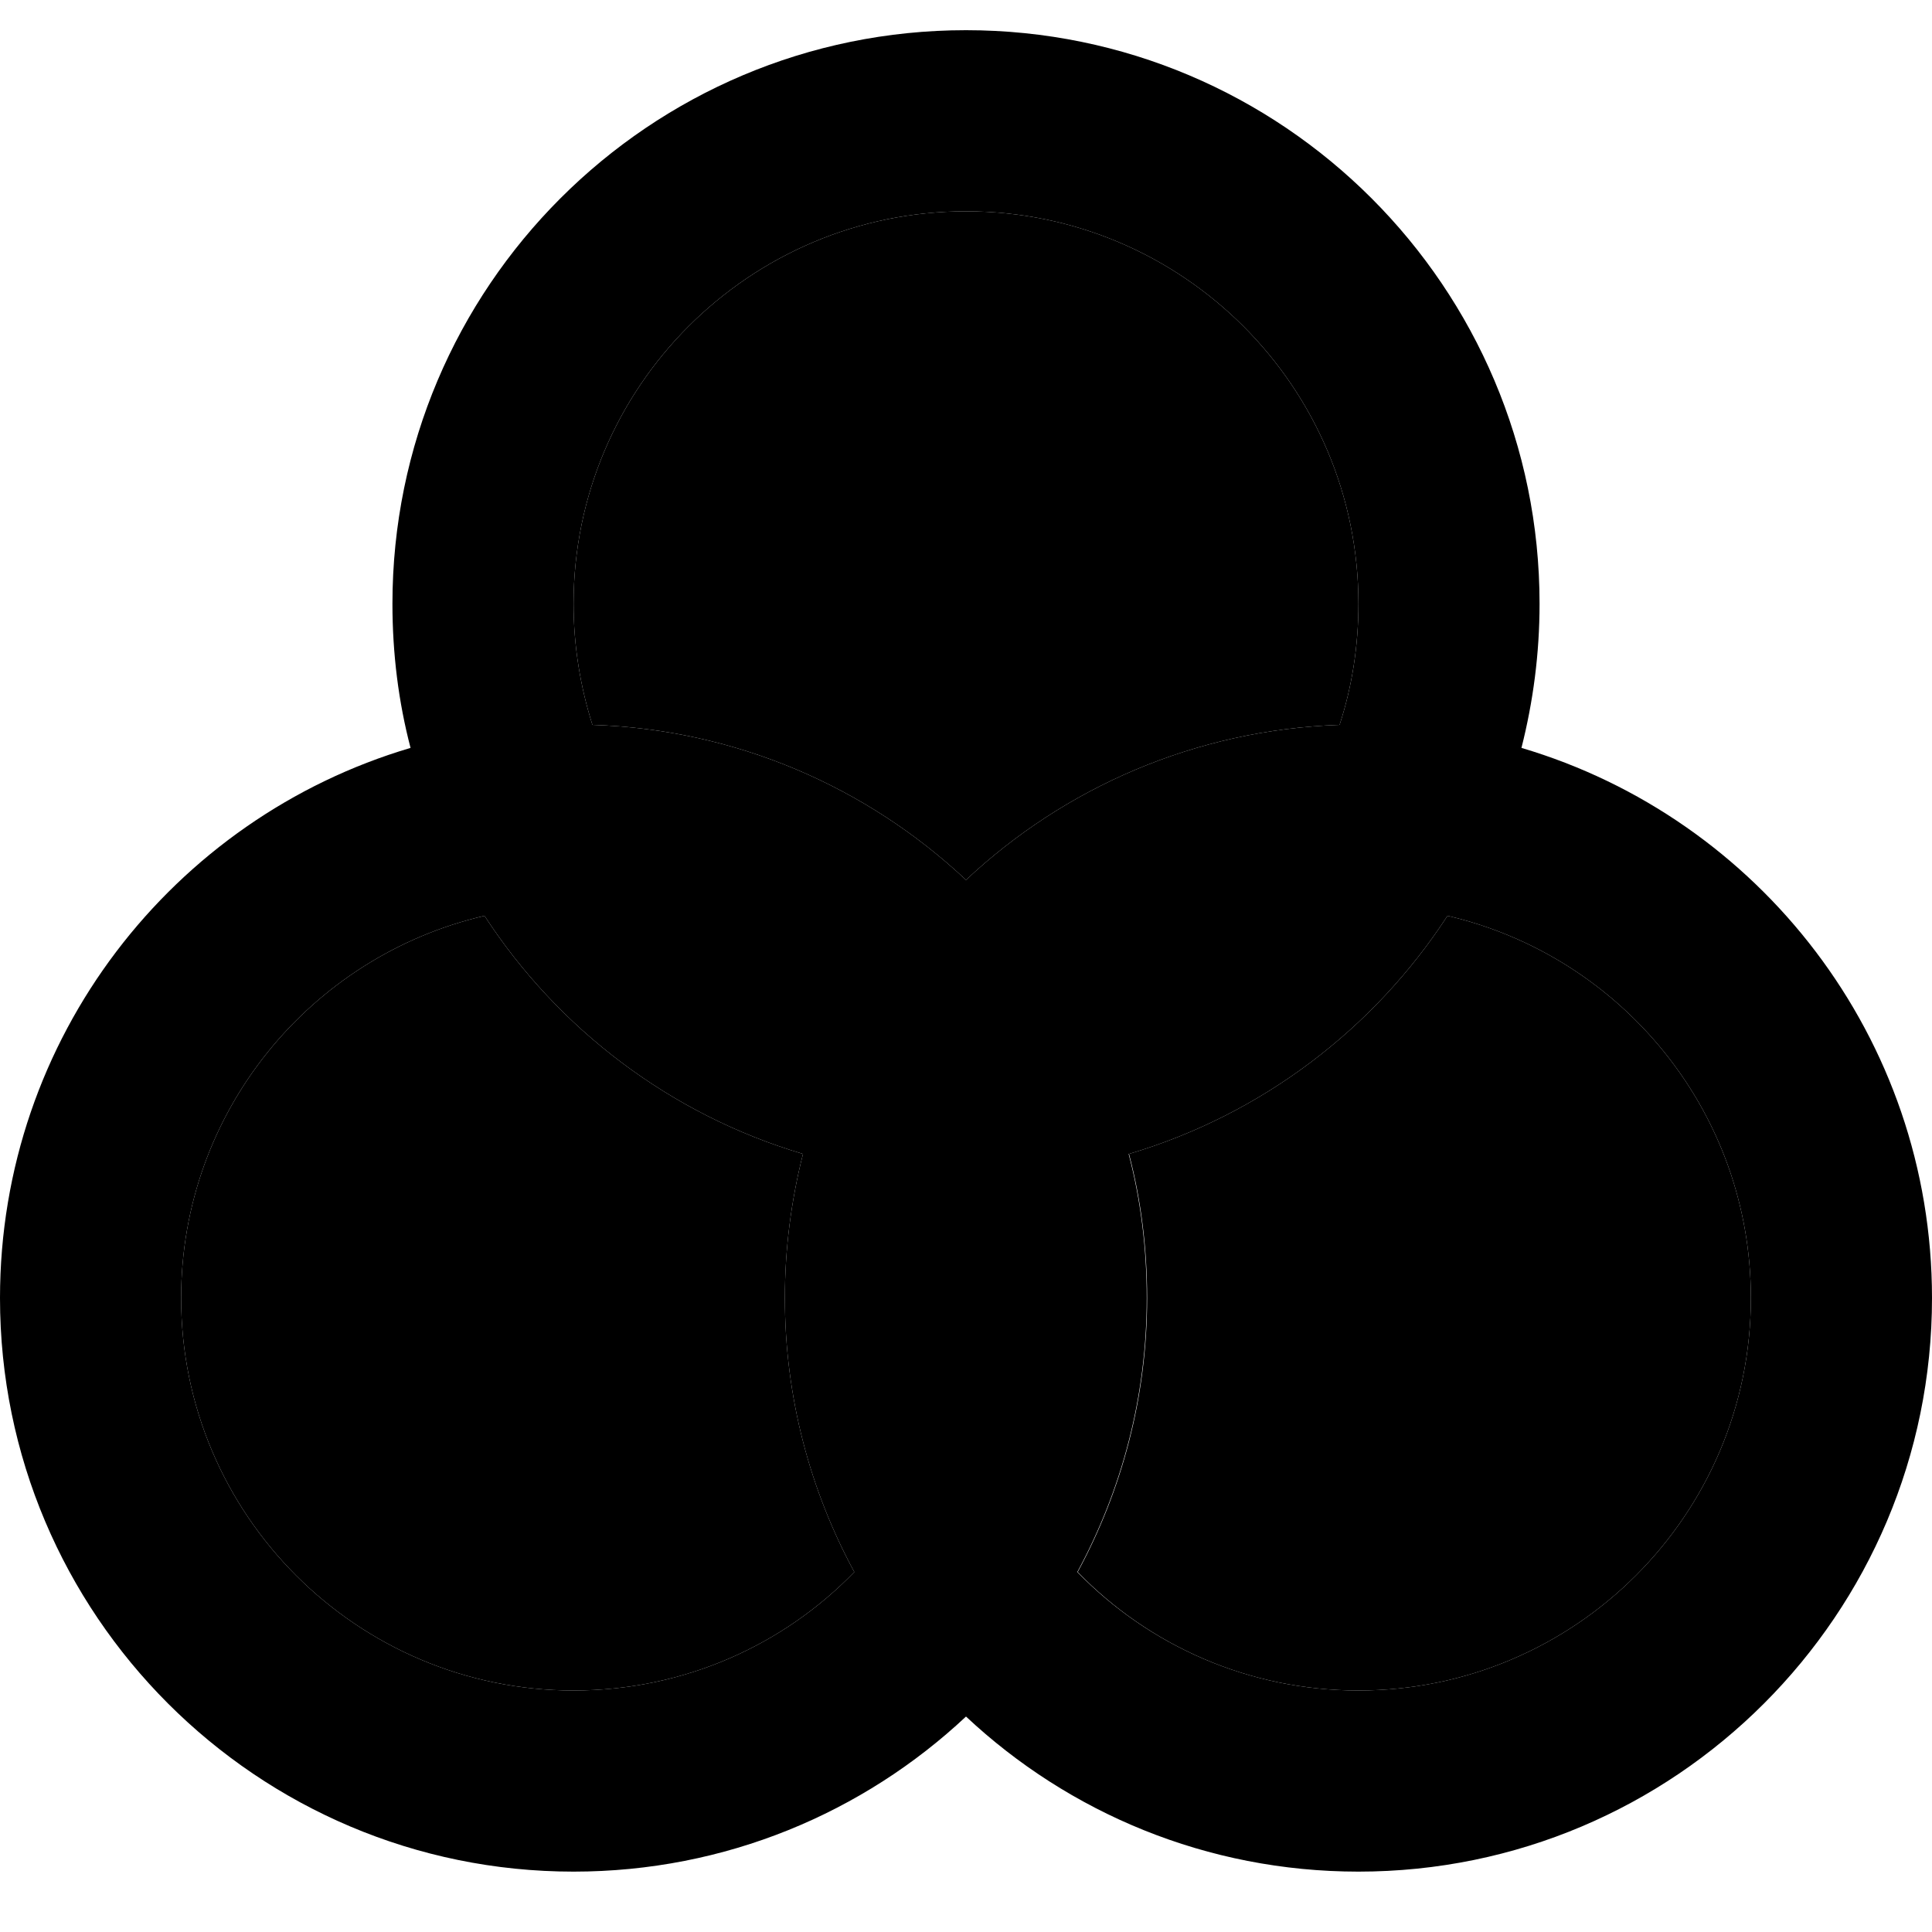 <svg xmlns="http://www.w3.org/2000/svg" viewBox="0 0 512 512"><path class="pr-icon-duotone-secondary" d="M48 344c0 57.4 46.6 104 104 104c29.2 0 55.6-12 74.4-31.4C214.7 395 208 370.3 208 344c0-13.2 1.7-26 4.8-38.2c-35.1-10.4-64.9-33.1-84.4-63.1C82.3 253.4 48 294.7 48 344zM152 160c0 11.2 1.8 22 5 32.1c38.2 1.2 72.9 16.6 99 41.1c26-24.4 60.7-39.8 99-41.1c3.3-10.1 5-20.9 5-32.1c0-57.4-46.6-104-104-104s-104 46.6-104 104zM285.6 416.6C304.4 436 330.8 448 360 448c57.4 0 104-46.6 104-104c0-49.3-34.3-90.6-80.4-101.3c-19.5 30-49.3 52.7-84.4 63.1c3.2 12.2 4.8 25 4.8 38.2c0 26.3-6.7 51-18.4 72.6z"/><path class="pr-icon-duotone-primary" d="M157 192.1c38.2 1.2 72.9 16.6 99 41.1c26-24.4 60.7-39.8 99-41.1c3.3-10.1 5-20.9 5-32.1c0-57.4-46.6-104-104-104s-104 46.6-104 104c0 11.2 1.8 22 5 32.1zm-48.2 6.1c-3.2-12.2-4.8-25-4.8-38.2C104 76.1 172.1 8 256 8s152 68.1 152 152c0 13.2-1.7 26-4.8 38.2C466.1 216.8 512 275 512 344c0 83.9-68.1 152-152 152c-40.2 0-76.8-15.6-104-41.1C228.8 480.4 192.2 496 152 496C68.1 496 0 427.9 0 344c0-69 45.9-127.2 108.8-145.8zm19.6 44.5C82.3 253.4 48 294.7 48 344c0 57.4 46.6 104 104 104c29.2 0 55.6-12 74.4-31.4C214.7 395 208 370.3 208 344c0-13.2 1.7-26 4.8-38.2c-35.1-10.4-64.9-33.1-84.4-63.1zm170.7 63.1c3.2 12.2 4.8 25 4.8 38.2c0 26.3-6.7 51-18.4 72.6C304.4 436 330.8 448 360 448c57.4 0 104-46.6 104-104c0-49.3-34.3-90.6-80.4-101.3c-19.5 30-49.3 52.7-84.4 63.1z"/></svg>